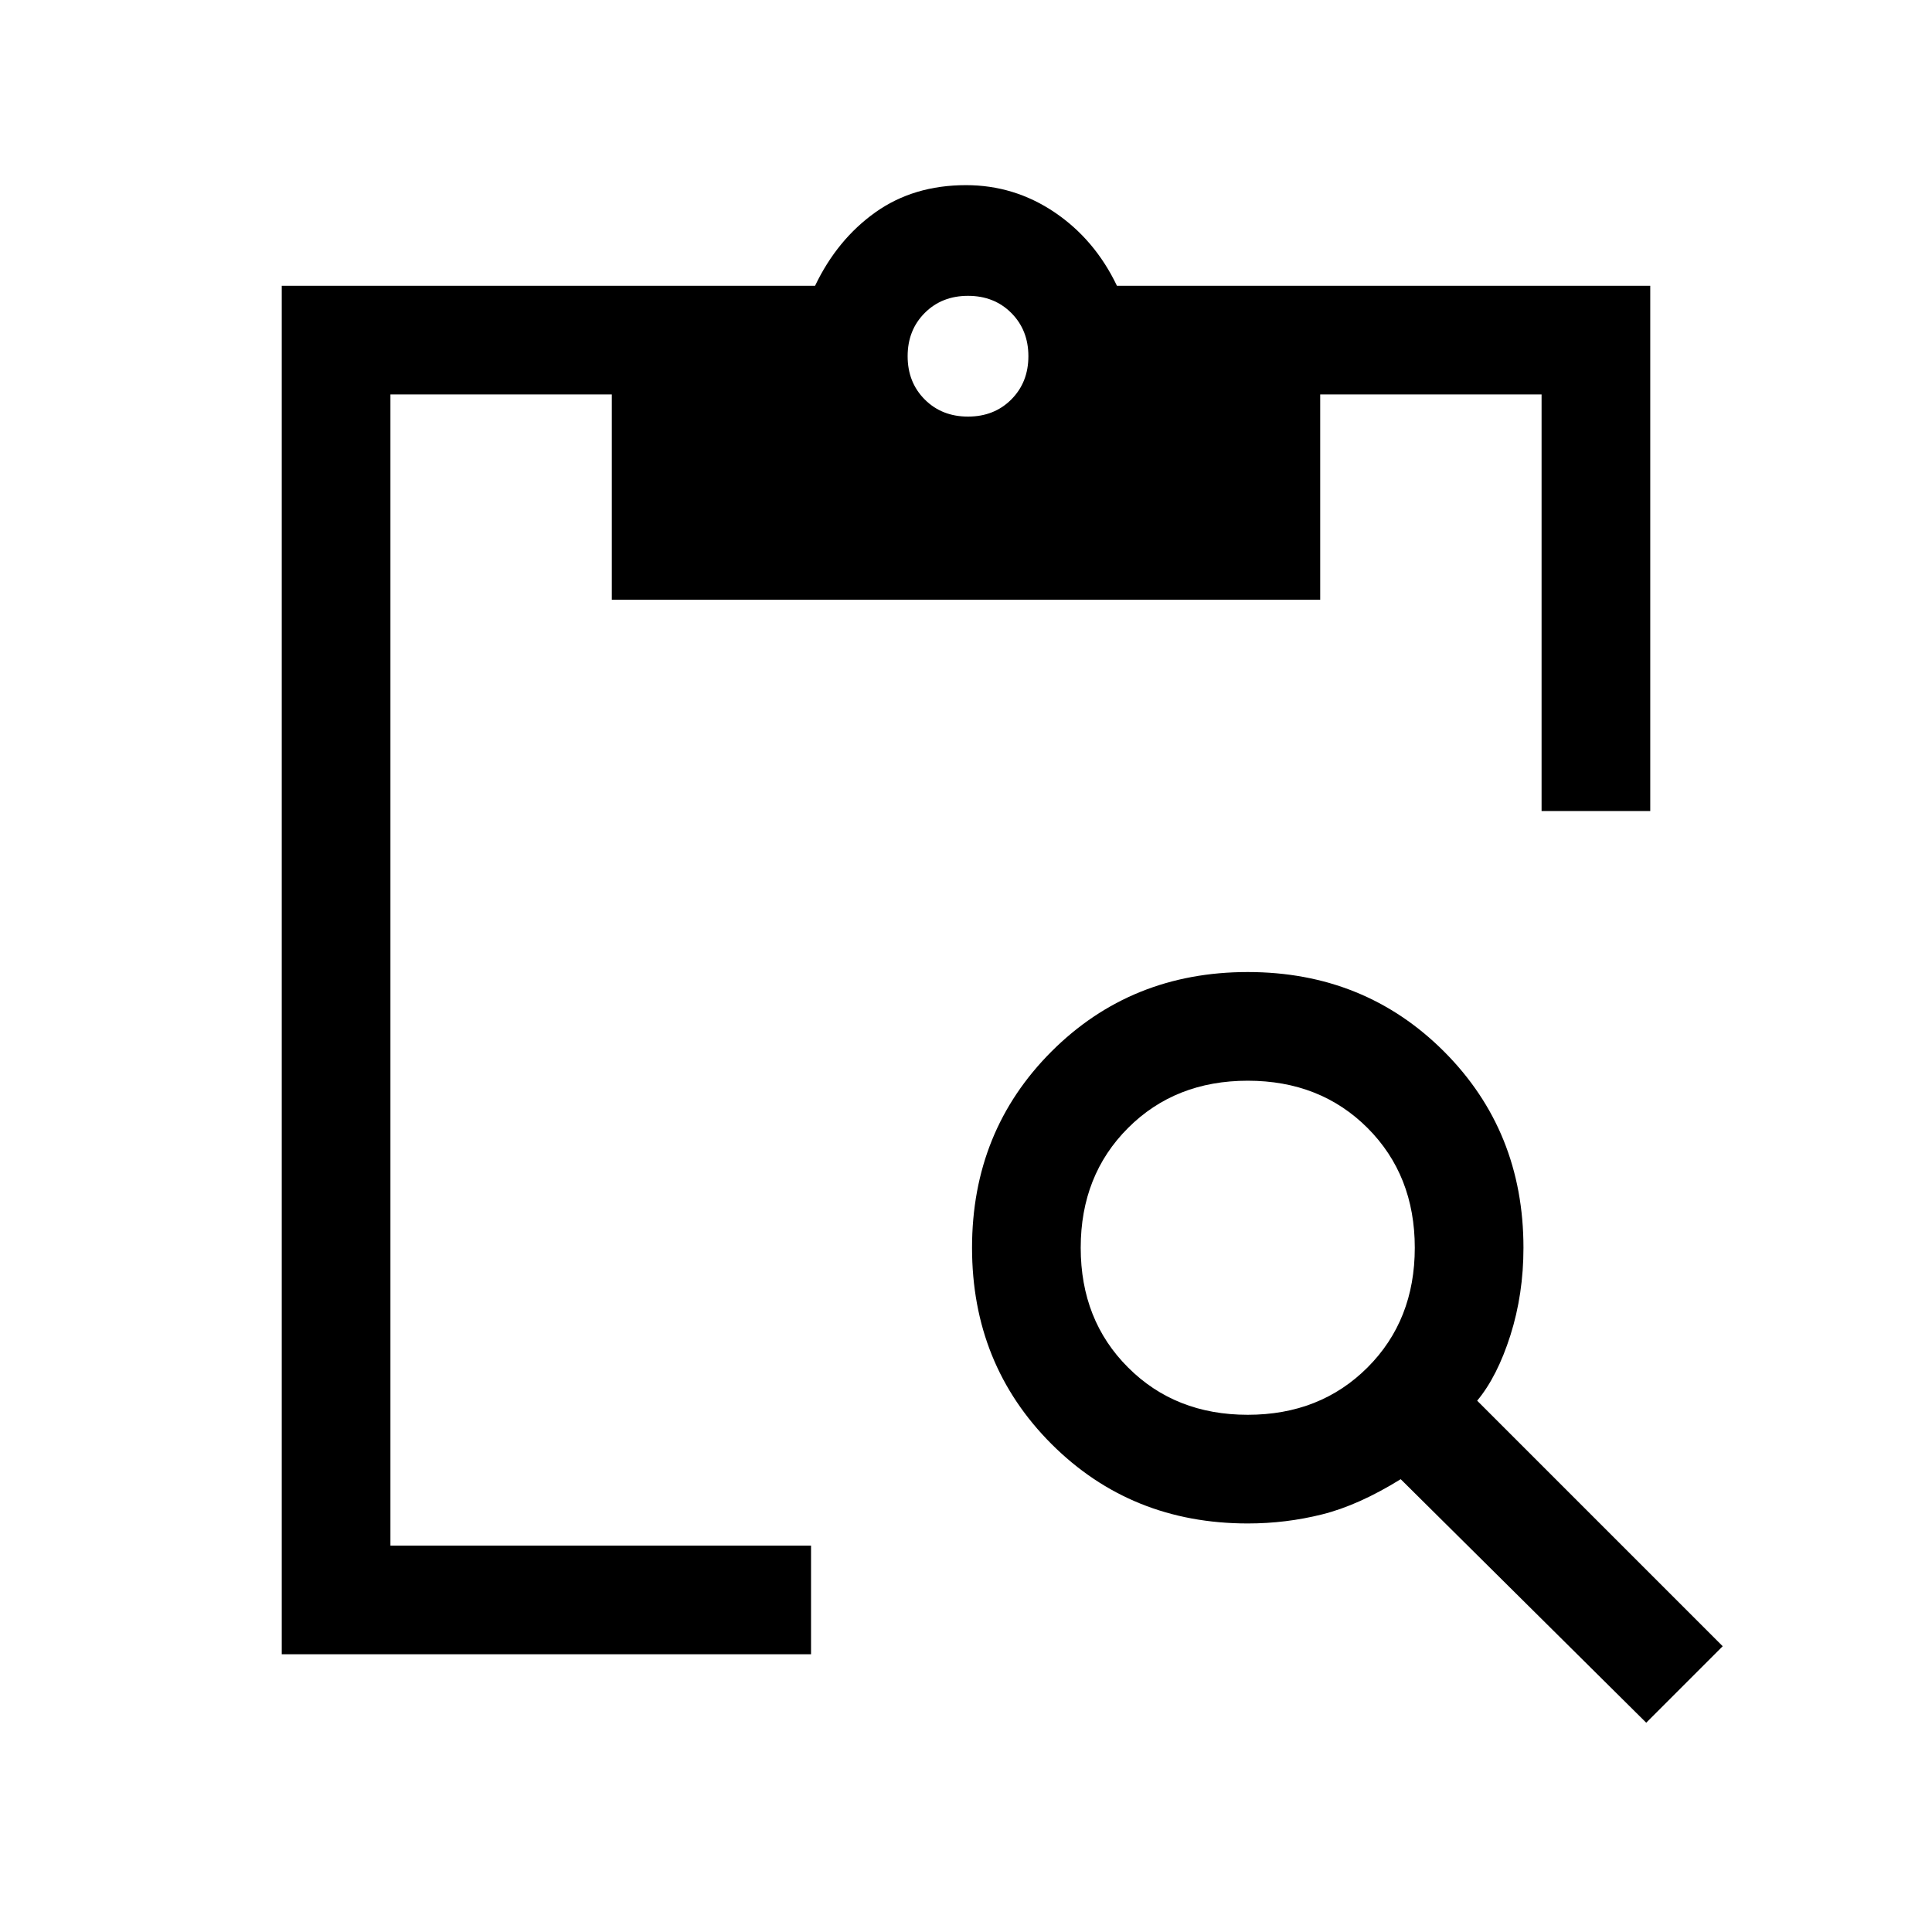 <svg xmlns="http://www.w3.org/2000/svg" height="24" width="24"><path d="M3.5 20.55v-17h6.625q.275-.575.75-.913Q11.35 2.3 12 2.3q.6 0 1.1.337.5.338.775.913H20.5v6.525h-1.35V4.9H16.4v2.55H7.6V4.9H4.85v14.3h5.225v1.35Zm16.95.85-3.05-3.025q-.525.325-.975.437-.45.113-.925.113-1.45 0-2.438-.987-.987-.988-.987-2.438 0-1.45.987-2.438.988-.987 2.438-.987 1.45 0 2.438.987.987.988.987 2.438 0 .575-.162 1.087-.163.513-.413.813l3.05 3.05Zm-4.95-3.825q.9 0 1.488-.588.587-.587.587-1.487 0-.9-.587-1.488-.588-.587-1.488-.587t-1.487.587q-.588.588-.588 1.488t.588 1.487q.587.588 1.487.588Zm-3.475-12.4q.325 0 .537-.212.213-.213.213-.538 0-.325-.213-.538-.212-.212-.537-.212-.325 0-.537.212-.213.213-.213.538 0 .325.213.538.212.212.537.212Z"/></svg>